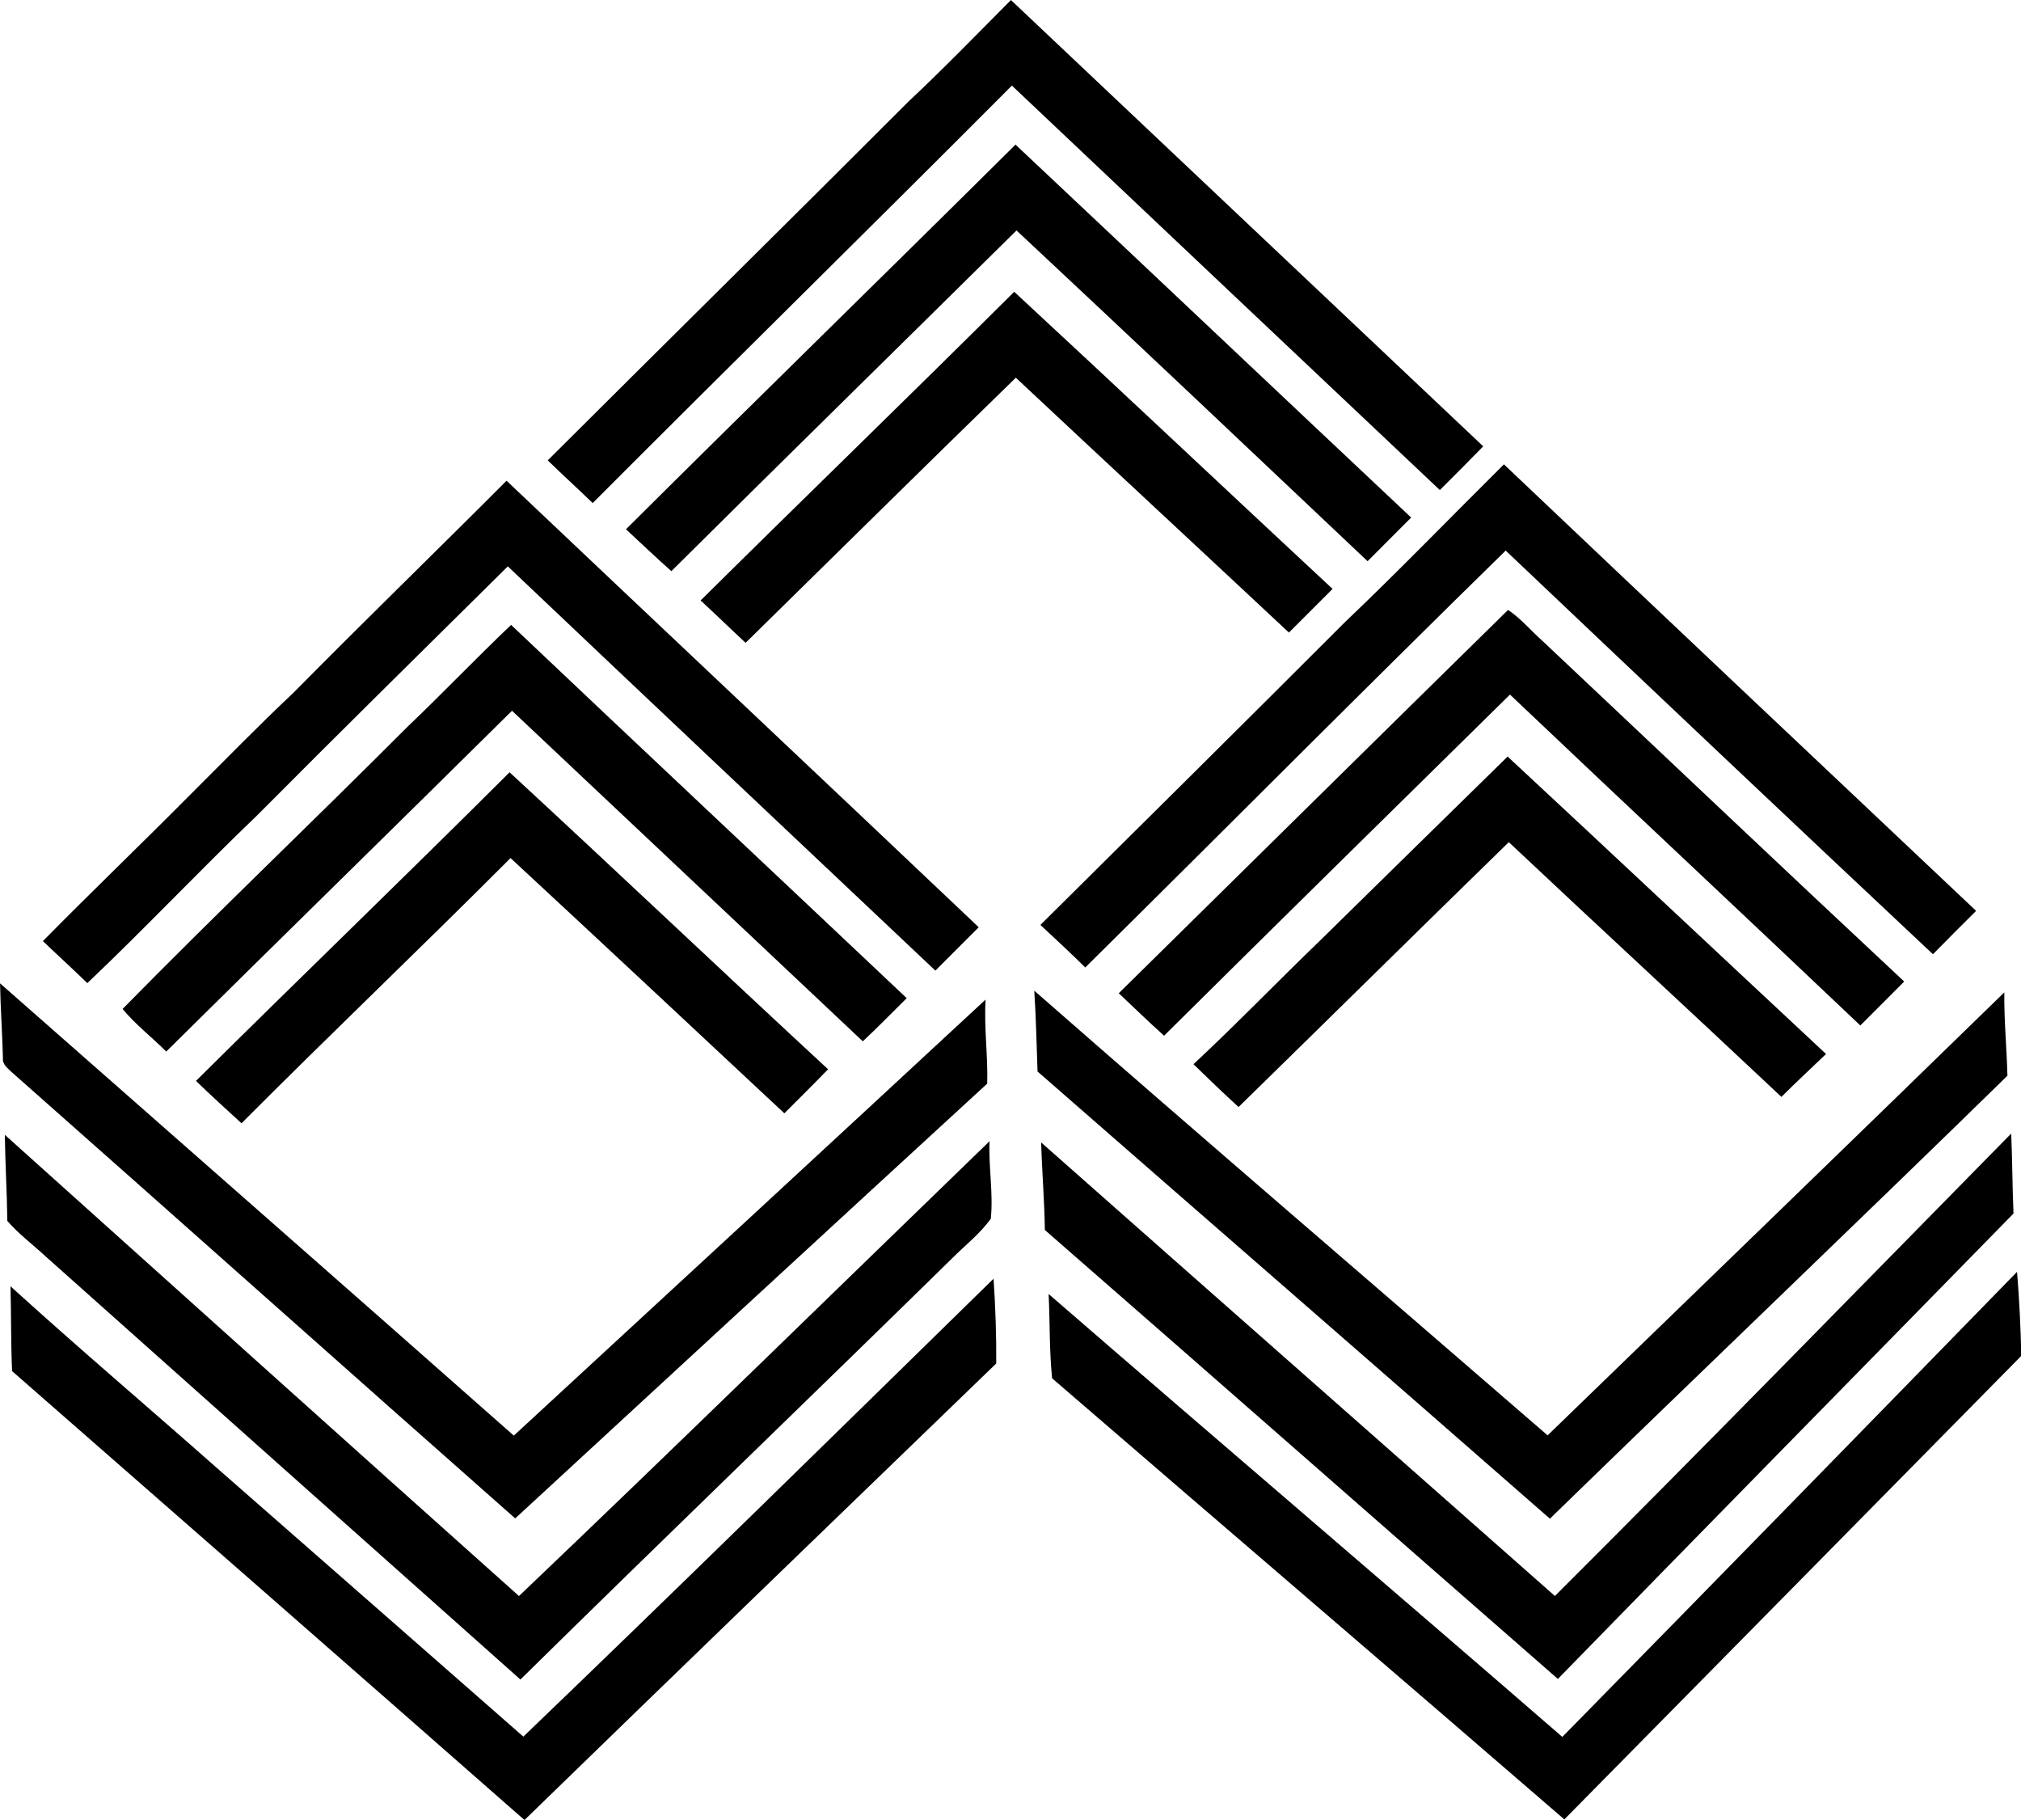 <svg xmlns="http://www.w3.org/2000/svg" width="57.175" height="51.474" viewBox="0 0 45.74 41.179"><path d="M287.66 35.86c37.5 35.45 75.01 70.88 112.52 106.31-3.41 3.51-6.89 6.95-10.34 10.41-33.99-32.1-67.99-64.2-101.95-96.34-33.16 33.28-66.69 66.18-99.87 99.44-3.54-3.41-7.17-6.74-10.71-10.17 28.57-28.5 57.31-56.82 85.84-85.37 8.39-7.86 16.4-16.13 24.51-24.28" style="772411f8661e6905" transform="translate(-4.448 -3.406)scale(.095)"/><path d="M195.95 161.92c30.82-30.66 61.95-61 92.8-91.62 31.46 29.57 62.81 59.26 94.26 88.83-3.46 3.46-6.93 6.92-10.38 10.4-27.83-26.32-55.66-52.64-83.64-78.79-27.39 27.08-54.9 54.02-82.23 81.16-3.67-3.26-7.22-6.65-10.81-9.98" style="29dd1236376900cd" transform="translate(-4.448 -3.406)scale(.095)"/><path d="M213.73 178.88c24.83-24.58 49.95-48.87 74.71-73.53 25.38 23.5 50.53 47.23 75.85 70.78-3.47 3.46-6.94 6.92-10.4 10.4-21.66-20.27-43.42-40.42-65.06-60.71-21.54 20.96-42.93 42.09-64.38 63.15-3.6-3.33-7.11-6.77-10.72-10.09m153.42 5.25c12.91-12.29 25.3-25.12 37.96-37.67 37.43 35.53 74.97 70.93 112.49 106.36-3.44 3.43-6.89 6.85-10.28 10.33-34.04-31.93-67.93-64.03-101.79-96.15-33.6 32.88-66.72 66.25-100.16 99.3-3.49-3.46-7.1-6.78-10.69-10.13 24.19-23.98 48.39-47.95 72.47-72.04m-250.36 16.68c16.75-16.98 33.87-33.56 50.71-50.45 37.45 35.49 75.05 70.85 112.49 106.36-3.44 3.45-6.88 6.89-10.33 10.33-33.97-32.07-67.97-64.13-101.86-96.29-19.94 19.74-39.94 39.41-59.72 59.31-13.69 13.11-26.7 26.91-40.45 39.96-3.49-3.39-7.08-6.65-10.59-10.01 11.58-11.75 23.49-23.17 35.11-34.88 8.18-8.14 16.23-16.43 24.64-24.33" style="7e5dce314b1a5896" transform="translate(-4.448 -3.406)scale(.095)"/><path d="M313.35 272.44c30.91-30.44 61.79-60.92 92.75-91.31 3.08 2.08 5.5 5 8.27 7.46 28.7 27.02 57.29 54.16 86.1 81.06-3.47 3.5-6.96 6.98-10.45 10.47-27.75-26.35-55.72-52.47-83.47-78.82-27.48 27.06-55.01 54.08-82.4 81.25-3.68-3.28-7.21-6.73-10.8-10.11M168.58 184.7c31.35 29.71 62.86 59.25 94.25 88.91-3.49 3.43-6.88 6.96-10.46 10.28-27.85-26.26-55.72-52.49-83.57-78.74-27.4 27.12-54.97 54.06-82.38 81.18-3.41-3.44-7.31-6.4-10.39-10.15 22.3-22.72 45.38-44.66 67.86-67.2 8.36-7.97 16.33-16.32 24.69-24.28" style="c930eb57bc0db812" transform="translate(-4.448 -3.406)scale(.095)"/><path d="M361.56 259.64c14.79-14.54 29.62-29.06 44.43-43.58 25.35 23.55 50.55 47.26 75.86 70.85-3.55 3.4-7.16 6.74-10.63 10.22-21.58-20.3-43.37-40.38-64.95-60.68-21.52 20.97-42.89 42.09-64.38 63.09-3.65-3.33-7.21-6.75-10.74-10.2 10.37-9.66 20.2-19.88 30.41-29.7M93.51 293.32c24.81-24.6 49.97-48.83 74.71-73.51 25.41 23.45 50.49 47.26 75.88 70.74-3.43 3.54-6.94 7-10.42 10.49-21.72-20.29-43.43-40.6-65.23-60.8-21.19 21.23-42.91 41.93-64.09 63.17-3.65-3.33-7.3-6.65-10.85-10.09" style="6831243ab9099ea4" transform="translate(-4.448 -3.406)scale(.095)"/><path d="M46.83 270.08c40.79 35.92 81.67 71.74 122.4 107.73 37.5-34.58 74.98-69.18 112.39-103.86-.39 6.68.58 13.34.39 20.02-37.54 34.46-74.99 69.01-112.45 103.56-40.02-35.32-79.85-70.86-119.85-106.21-.98-.97-2.38-1.89-2.19-3.47-.16-5.92-.57-11.84-.69-17.77m246.39 1.75c40.56 35.54 81.55 70.6 122.3 105.92 36.29-35.15 72.62-70.27 108.8-105.52-.08 6.63.58 13.24.74 19.86-36.17 35.34-72.75 70.26-109 105.51-40.62-35.58-81.4-70.98-122.06-106.52-.24-6.42-.35-12.84-.78-19.25" style="39c9beb029333c10" transform="translate(-4.448 -3.406)scale(.095)"/><path d="M417.25 416.01c36.53-36.43 72.53-73.37 108.71-110.15.28 6.34.27 12.7.55 19.05-36.17 36.97-72.44 73.84-108.55 110.86-40.77-35.61-81.42-71.36-122.22-106.94-.09-6.96-.68-13.89-.88-20.85 40.76 36.06 81.62 71.99 122.39 108.03M47.97 306.16c40.82 36.63 81.58 73.34 122.49 109.86 37.63-35.84 74.77-72.2 112.11-108.34-.27 6.15.92 12.3.3 18.45-2.57 3.62-6.18 6.39-9.3 9.53-34.17 33.51-68.66 66.68-102.77 100.25-37.72-33.55-75.38-67.16-113.07-100.75-3.04-2.84-6.44-5.33-9.16-8.49-.09-6.83-.5-13.67-.6-20.51" style="6eac12ecdb1cdeee" transform="translate(-4.448 -3.406)scale(.095)"/><path d="M419.02 449.58c36.2-36.84 72.28-73.79 108.33-110.78.55 6.66.87 13.33 1.02 20.01-36.26 36.83-72.58 73.61-108.87 110.42-40.6-35.11-81.4-69.99-122.03-105.07-.68-6.68-.5-13.39-.83-20.08 40.7 35.27 81.69 70.21 122.38 105.5m-247.52-.07c37.61-36.09 74.78-72.62 112.02-109.07.45 6.72.69 13.45.64 20.19-37.49 36.22-75.01 72.42-112.39 108.75-40.63-35.71-81.37-71.31-122.07-106.93-.3-6.74-.19-13.48-.38-20.21 16.16 14.69 32.82 28.82 49.18 43.29 24.35 21.31 48.67 42.65 73 63.98" style="424d82cd5dd9e733" transform="translate(-4.448 -3.406)scale(.095)"/></svg>